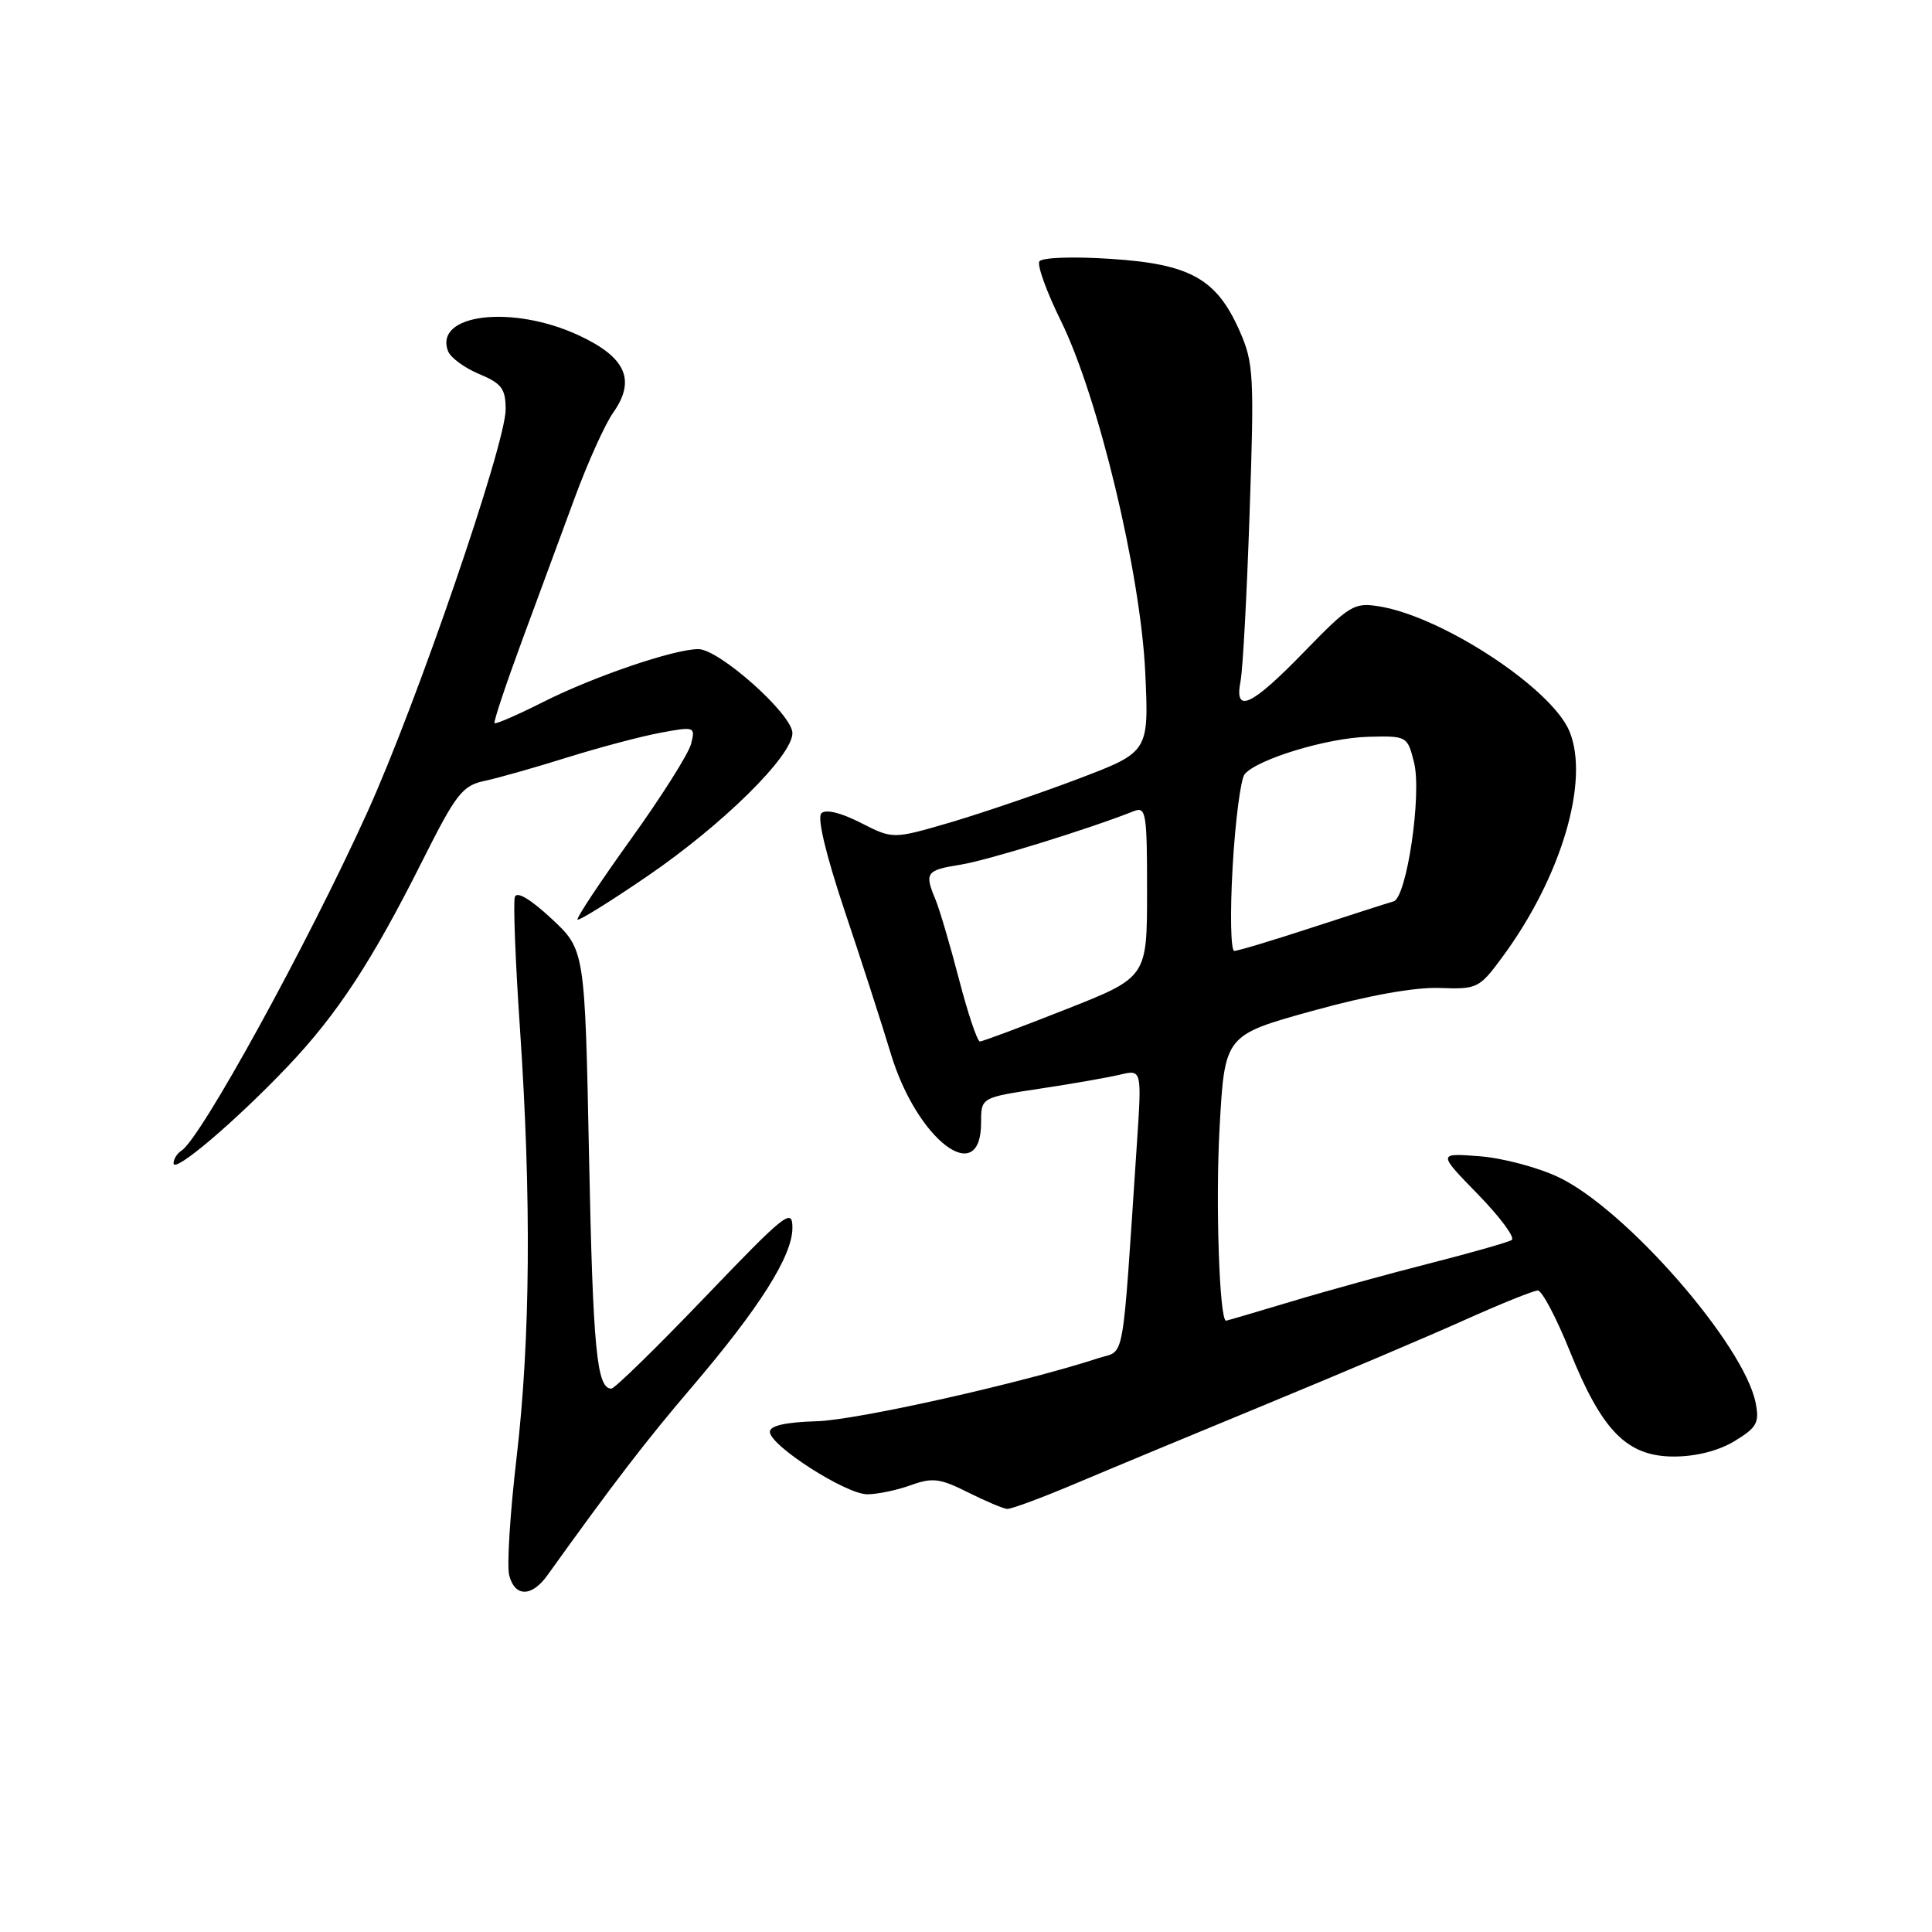 <?xml version="1.0" encoding="UTF-8" standalone="no"?>
<!DOCTYPE svg PUBLIC "-//W3C//DTD SVG 1.1//EN" "http://www.w3.org/Graphics/SVG/1.1/DTD/svg11.dtd" >
<svg xmlns="http://www.w3.org/2000/svg" xmlns:xlink="http://www.w3.org/1999/xlink" version="1.1" viewBox="0 0 256 256">
 <g >
 <path fill="currentColor"
d=" M 72.52 208.75 C 81.29 196.53 85.53 190.99 91.63 183.85 C 100.66 173.27 105.00 166.40 105.00 162.70 C 105.00 160.01 104.11 160.72 93.40 171.89 C 87.02 178.55 81.44 184.00 81.01 184.00 C 79.07 184.00 78.57 178.83 78.05 153.18 C 77.50 125.85 77.50 125.85 73.07 121.72 C 70.28 119.13 68.48 118.06 68.22 118.85 C 67.99 119.54 68.29 127.40 68.90 136.33 C 70.42 158.80 70.28 177.45 68.45 193.13 C 67.59 200.45 67.15 207.47 67.47 208.72 C 68.20 211.63 70.45 211.64 72.52 208.75 Z  M 142.46 196.60 C 146.88 194.73 158.38 189.95 168.00 185.98 C 177.62 182.01 189.38 177.02 194.13 174.88 C 198.88 172.75 203.22 171.00 203.77 171.00 C 204.32 171.00 206.24 174.63 208.02 179.06 C 212.30 189.67 215.60 193.00 221.83 193.00 C 224.77 192.99 227.74 192.23 229.86 190.94 C 232.80 189.15 233.15 188.51 232.63 185.88 C 231.08 178.15 215.49 160.28 206.55 156.00 C 203.83 154.70 199.11 153.44 196.05 153.21 C 190.50 152.78 190.50 152.78 195.85 158.27 C 198.79 161.29 200.80 164.01 200.31 164.31 C 199.82 164.61 194.94 166.00 189.46 167.40 C 183.98 168.79 175.71 171.07 171.07 172.47 C 166.44 173.86 162.56 175.00 162.46 175.00 C 161.58 175.00 161.05 159.33 161.60 149.46 C 162.28 137.17 162.28 137.17 173.89 133.95 C 181.25 131.91 187.41 130.80 190.71 130.91 C 195.76 131.09 196.01 130.97 199.08 126.80 C 206.88 116.23 210.67 103.45 207.96 96.90 C 205.60 91.21 191.14 81.71 182.77 80.35 C 179.42 79.81 178.84 80.16 172.79 86.39 C 165.78 93.61 163.52 94.65 164.38 90.25 C 164.68 88.74 165.22 78.69 165.58 67.93 C 166.21 49.70 166.11 48.05 164.25 43.84 C 161.20 36.93 157.70 34.98 147.15 34.30 C 142.14 33.97 138.04 34.12 137.72 34.64 C 137.41 35.15 138.69 38.70 140.58 42.53 C 145.54 52.62 151.13 75.93 151.75 89.07 C 152.24 99.64 152.24 99.64 142.87 103.20 C 137.72 105.15 130.08 107.75 125.91 108.98 C 118.31 111.20 118.31 111.20 114.04 109.02 C 111.40 107.68 109.41 107.19 108.83 107.77 C 108.26 108.34 109.44 113.27 111.89 120.60 C 114.09 127.14 116.86 135.72 118.05 139.66 C 121.51 151.08 130.00 157.53 130.00 148.75 C 130.00 145.43 130.00 145.43 137.75 144.26 C 142.01 143.62 146.80 142.78 148.40 142.40 C 151.30 141.71 151.30 141.71 150.64 151.61 C 148.65 181.41 149.11 178.81 145.62 179.94 C 135.38 183.28 113.58 188.16 108.26 188.32 C 104.11 188.44 102.02 188.91 102.01 189.72 C 102.00 191.53 112.08 198.00 114.92 198.00 C 116.26 198.00 118.85 197.46 120.67 196.80 C 123.55 195.76 124.55 195.88 128.25 197.74 C 130.59 198.91 132.93 199.90 133.46 199.94 C 133.99 199.97 138.04 198.47 142.46 196.60 Z  M 38.07 141.36 C 44.70 134.39 49.27 127.41 55.97 114.06 C 60.44 105.16 61.26 104.10 64.22 103.47 C 66.02 103.09 70.94 101.69 75.15 100.37 C 79.35 99.06 84.90 97.58 87.48 97.10 C 92.06 96.25 92.15 96.28 91.57 98.57 C 91.25 99.85 87.66 105.54 83.59 111.20 C 79.52 116.87 76.34 121.66 76.53 121.85 C 76.71 122.04 80.89 119.44 85.82 116.07 C 95.81 109.23 105.00 100.16 105.00 97.14 C 105.00 94.66 95.28 86.00 92.52 86.01 C 89.25 86.03 78.62 89.66 71.97 93.02 C 68.57 94.73 65.68 95.99 65.53 95.82 C 65.38 95.64 67.00 90.78 69.13 85.00 C 71.26 79.22 74.42 70.67 76.14 66.00 C 77.86 61.33 80.15 56.24 81.23 54.71 C 84.29 50.37 82.96 47.36 76.72 44.45 C 67.88 40.33 57.48 41.59 59.37 46.53 C 59.70 47.39 61.55 48.75 63.49 49.56 C 66.48 50.81 67.00 51.51 67.00 54.26 C 67.00 58.86 55.20 93.24 48.68 107.61 C 40.78 125.05 26.58 150.90 24.04 152.47 C 23.47 152.83 23.00 153.58 23.00 154.15 C 23.00 155.55 31.21 148.57 38.07 141.36 Z  M 127.07 129.75 C 125.89 125.21 124.49 120.47 123.96 119.20 C 122.47 115.64 122.71 115.30 127.25 114.58 C 130.83 114.01 144.06 109.92 150.25 107.48 C 151.85 106.84 152.00 107.73 151.99 118.14 C 151.99 129.50 151.99 129.50 141.22 133.75 C 135.30 136.09 130.18 138.00 129.84 138.00 C 129.50 138.00 128.25 134.29 127.07 129.75 Z  M 163.33 114.87 C 163.68 108.75 164.40 103.22 164.92 102.59 C 166.59 100.59 175.88 97.77 181.28 97.63 C 186.44 97.50 186.49 97.53 187.37 101.04 C 188.42 105.25 186.39 118.98 184.65 119.44 C 184.02 119.61 179.21 121.16 173.96 122.87 C 168.71 124.59 164.03 126.00 163.55 126.00 C 163.08 126.00 162.98 120.99 163.33 114.87 Z "/>
</g>
</svg>